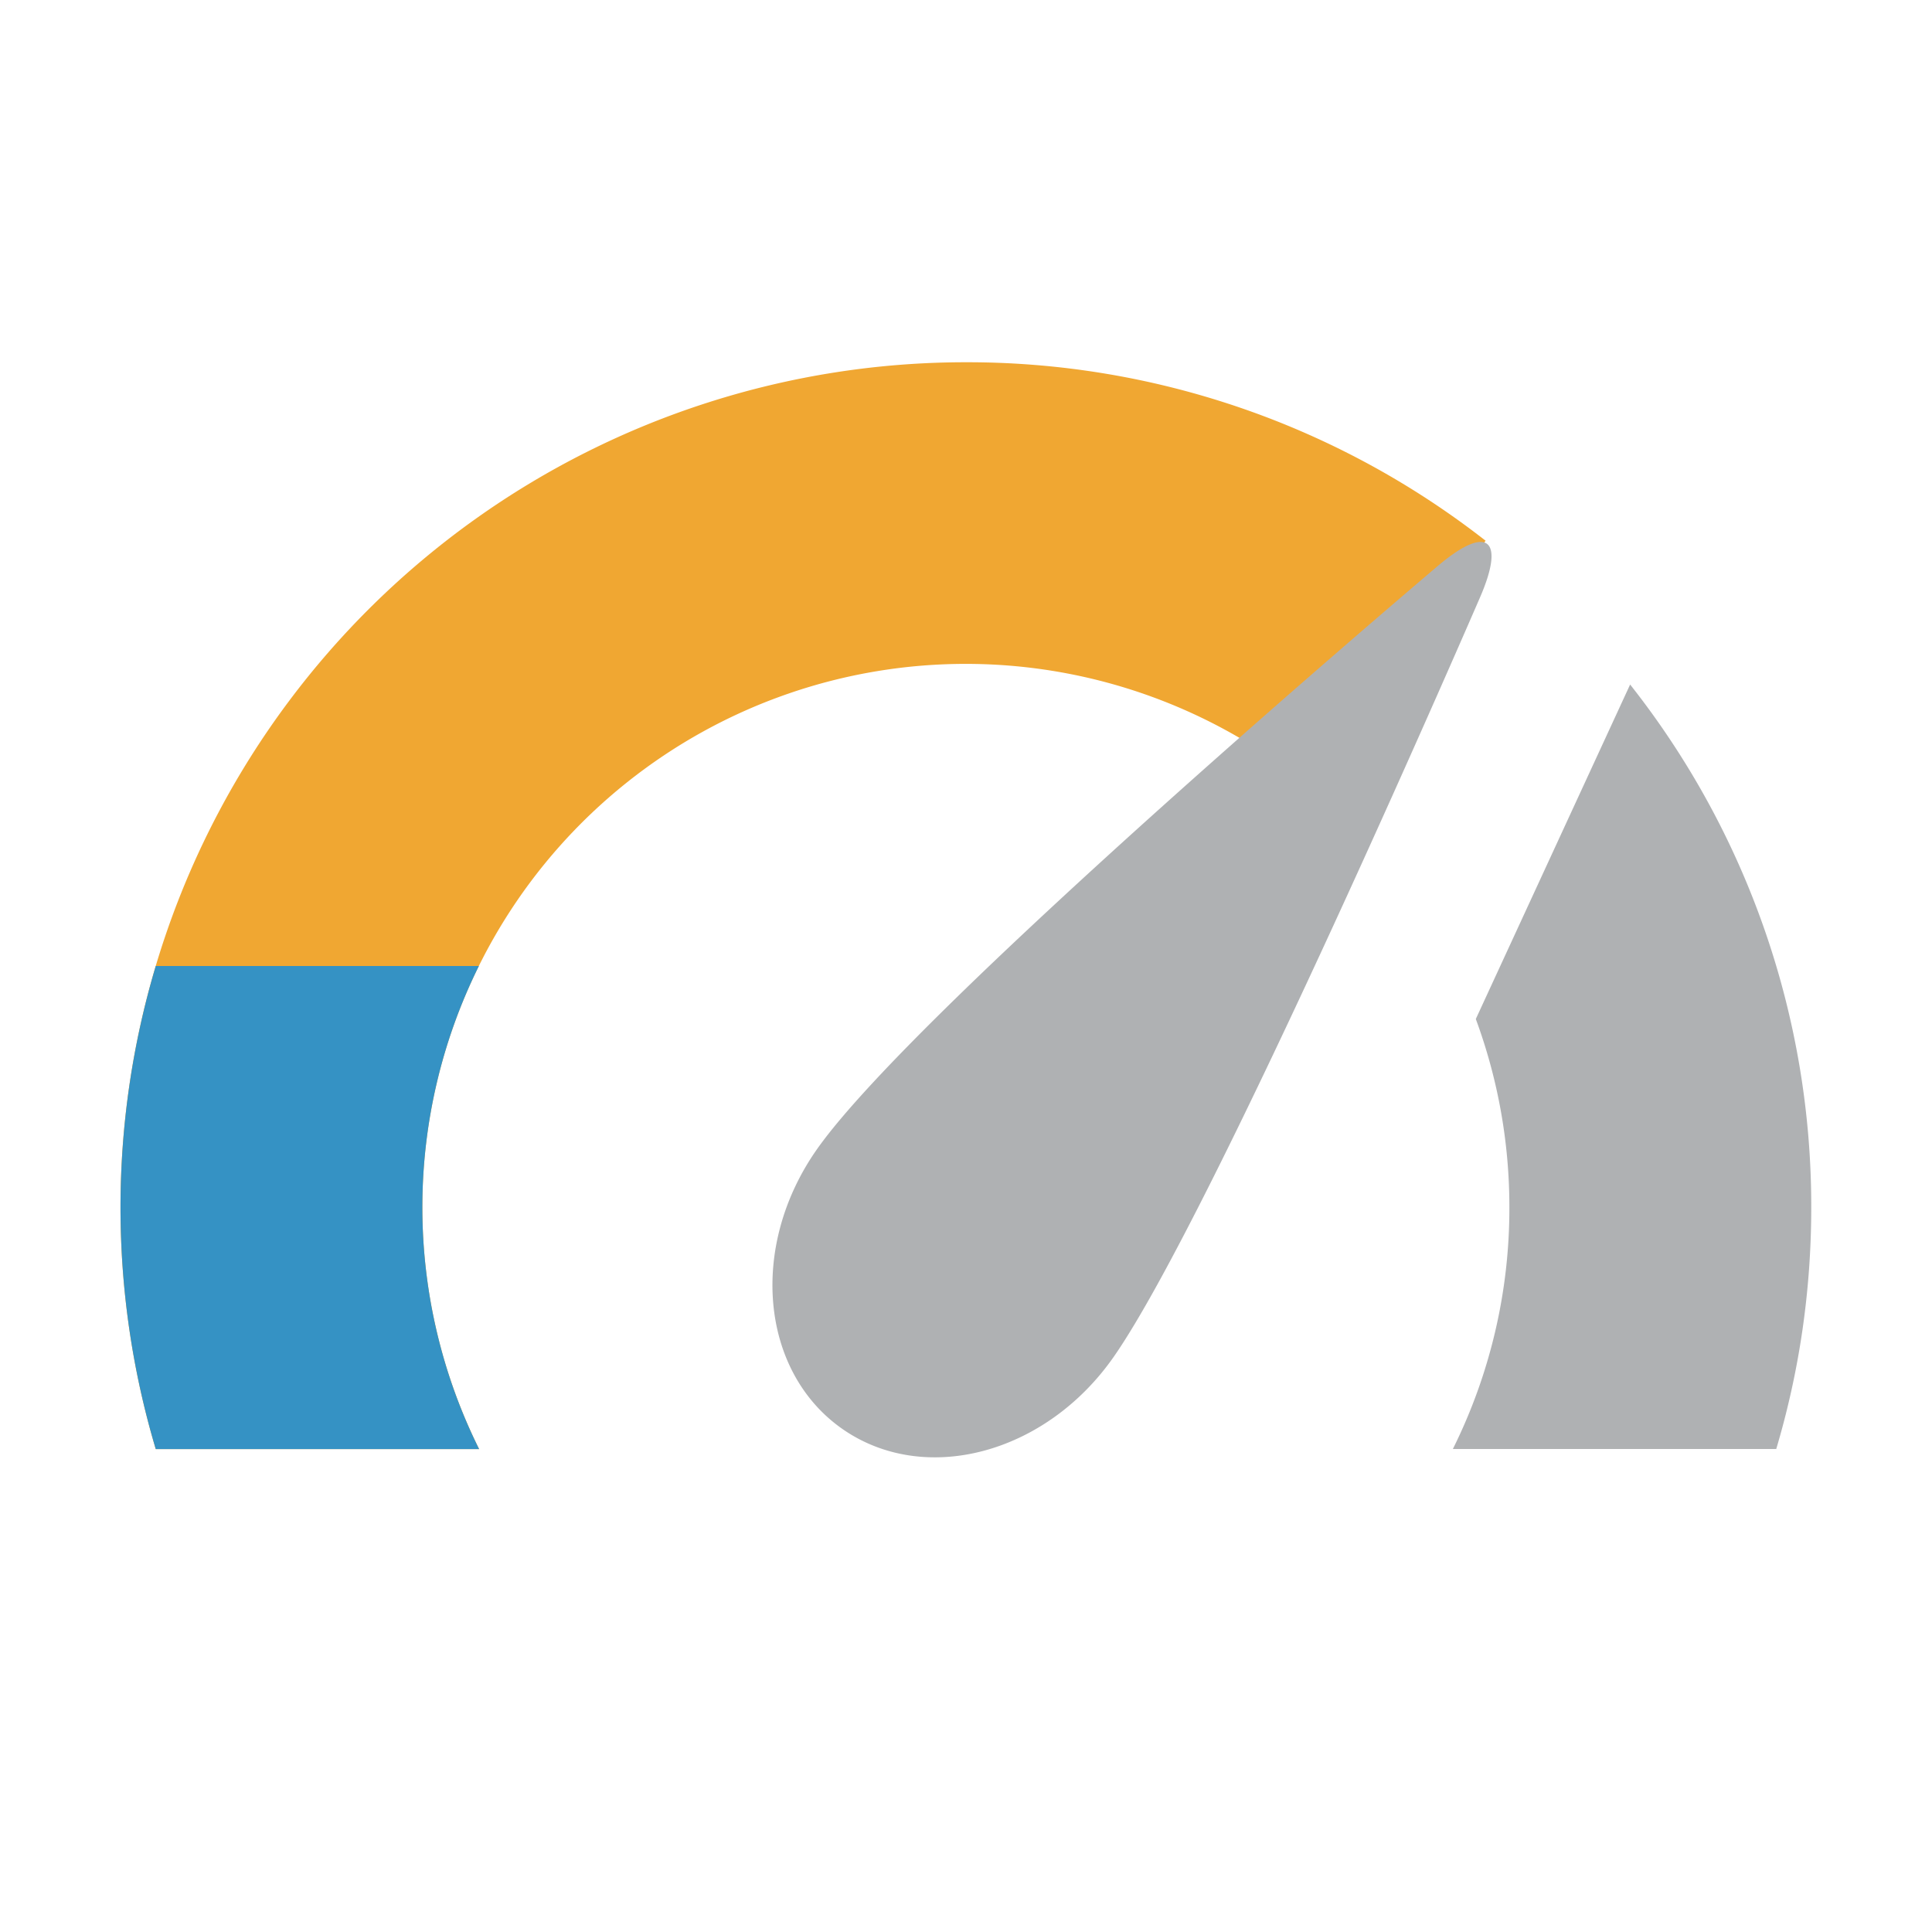 <svg width="16" height="16" viewBox="0 0 16 16" fill="none" xmlns="http://www.w3.org/2000/svg"><path fill-rule="evenodd" clip-rule="evenodd" d="M8 3a6.97 6.97 0 0 1 4.303 1.478l-1.456 2.037a4.5 4.5 0 0 0-6.879 5.486H1.29A7 7 0 0 1 8 3z" fill="#F0A732"/><path fill-rule="evenodd" clip-rule="evenodd" d="M1.29 8a7 7 0 0 0 0 4.001h2.678A4.5 4.5 0 0 1 3.966 8H1.29z" fill="#3592C4"/><path fill-rule="evenodd" clip-rule="evenodd" d="M6.975 11.833c.679.475 1.683.211 2.246-.593.826-1.18 3.033-6.286 3.033-6.286.219-.5.06-.618-.362-.254 0 0-4.3 3.638-5.128 4.82-.563.803-.467 1.838.211 2.313zM13.5 5.669A6.97 6.97 0 0 1 15 10c0 .695-.101 1.366-.29 2h-2.678a4.47 4.47 0 0 0 .468-2 4.49 4.49 0 0 0-.278-1.561l1.278-2.77z" fill="#AFB1B3"/></svg>